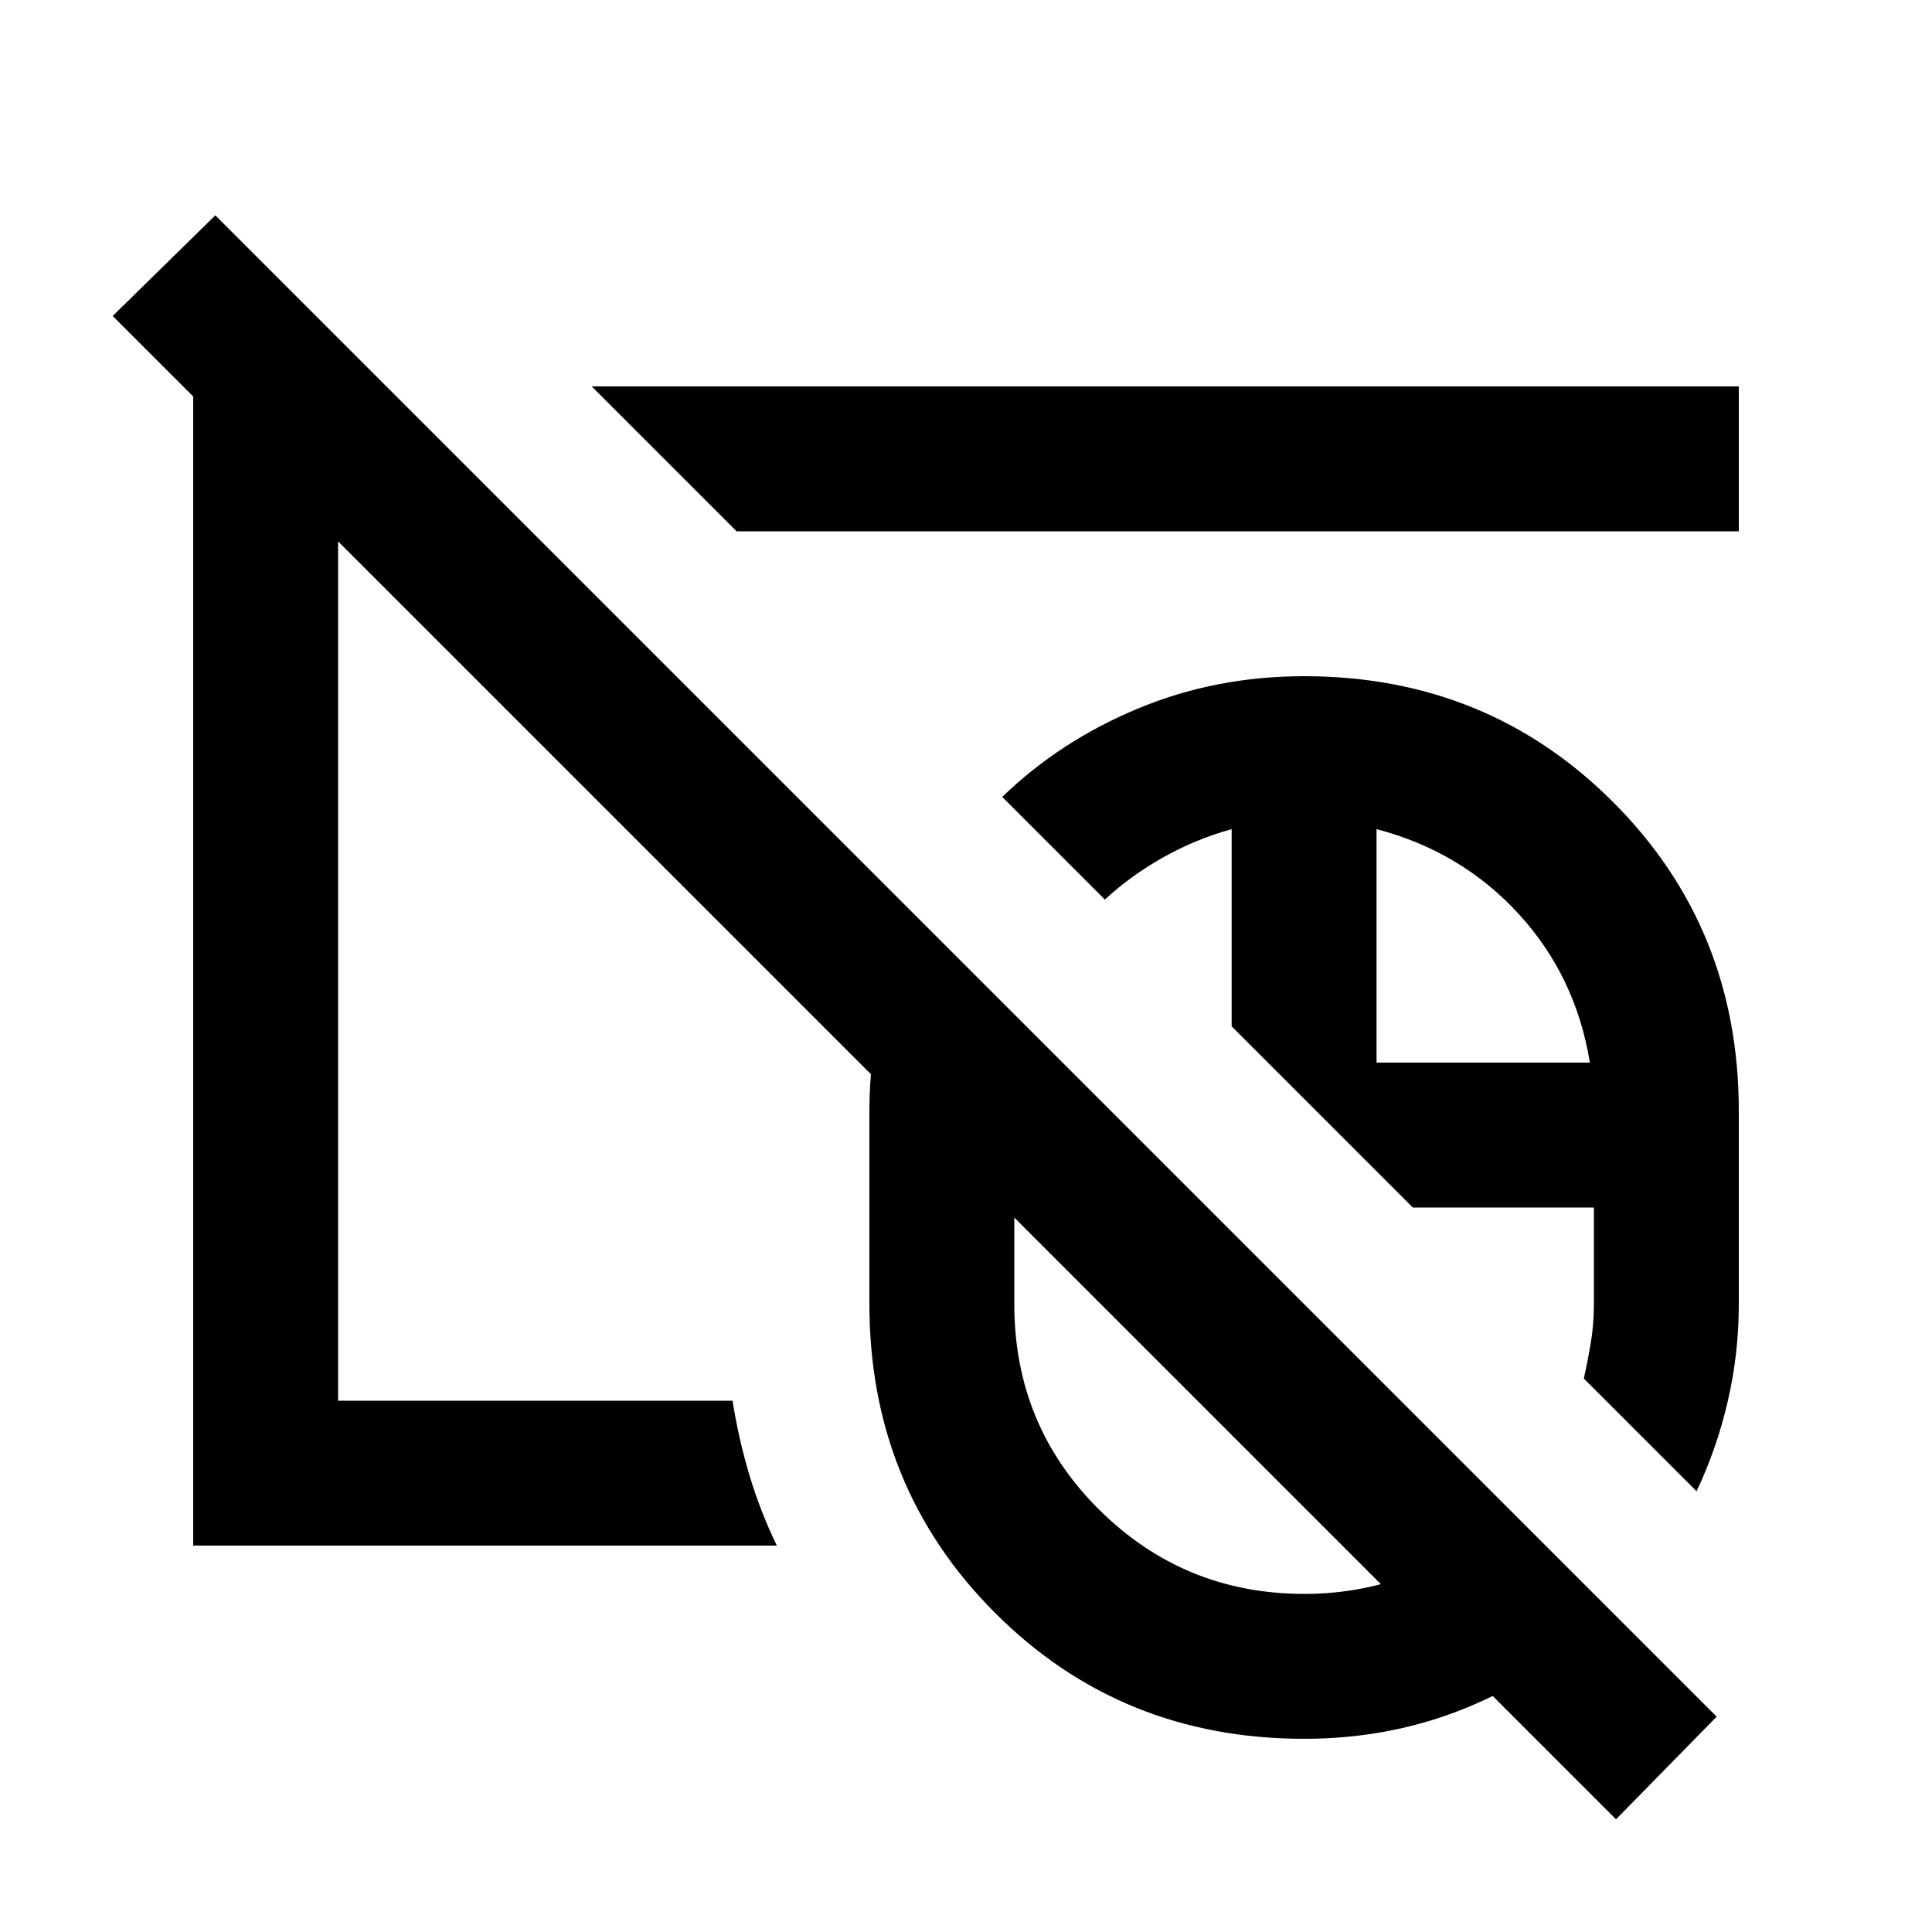 <svg xmlns="http://www.w3.org/2000/svg" height="20" viewBox="0 -960 960 960" width="20"><path d="M648-359Zm0 0ZM803-56 56-803l51-50 746 746-50 51ZM648-359Zm0 0Zm0 263q-91 0-153.5-62.5T432-312v-96q0-26 6-50.5t17-46.5l145 145h-96v48q0 60.37 42.2 102.18Q588.4-168 648.1-168q29.85 0 56.1-11 26.24-11 45.8-31l51 51q-29.42 29.08-68.65 46.04Q693.12-96 648-96Zm195-123-56-56q2-9 3.5-18.06 1.5-9.06 1.5-18.94v-48h-90l-90-90v-98q-18 5-34 14t-29 21l-51-51q28.65-27.76 67.32-43.88Q604-624 648-624q91 0 153.5 62.5T864-408v96q0 24.72-5.5 48.36T843-219ZM684-432h106q-7-43-35.5-74T684-548v116ZM402-558ZM96-192v-576h96l72 72h-96v432h196q3 19 8.37 36.97Q377.74-209.07 386-192H96Zm270-504-72-72h570v72H366Zm97 97Z"/></svg>